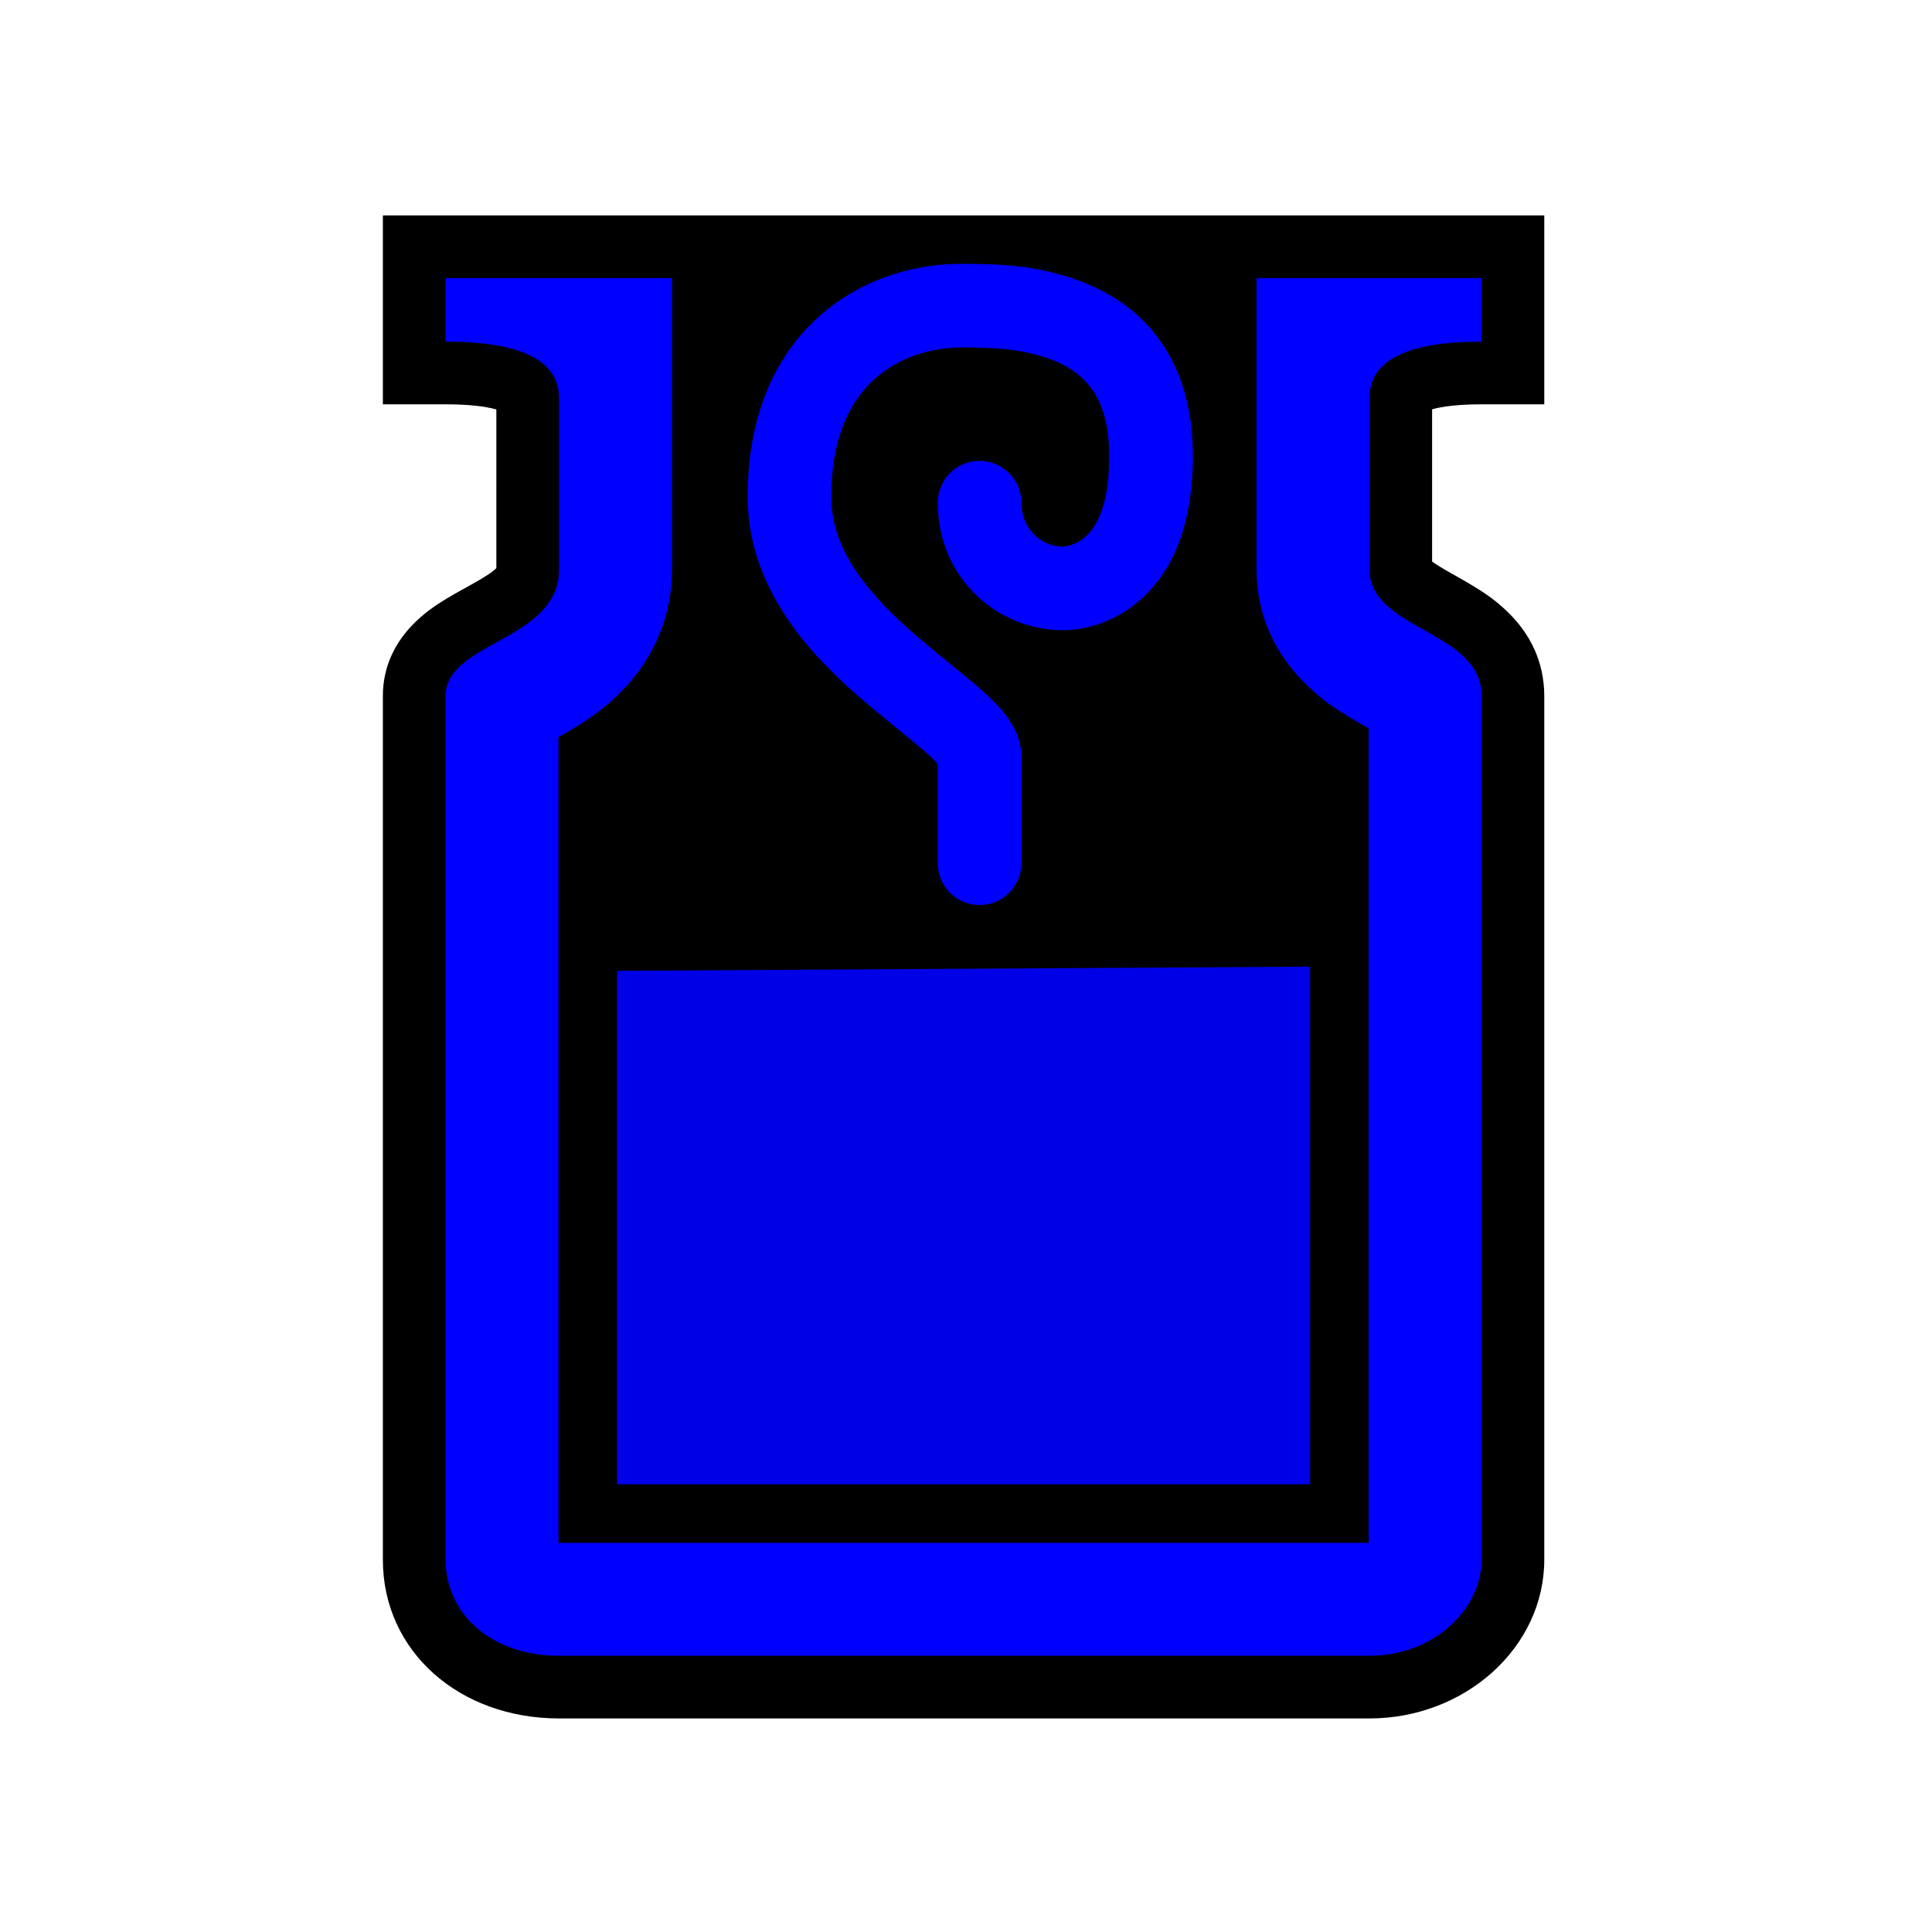 <?xml version="1.0" encoding="UTF-8"?>
<svg width="512px" height="512px" viewBox="0 0 512 512" version="1.1" xmlns="http://www.w3.org/2000/svg" xmlns:xlink="http://www.w3.org/1999/xlink">
    <!-- Generator: Sketch 53.2 (72643) - https://sketchapp.com -->
    <title>ic_items_liquid_base</title>
    <desc>Created with Sketch.</desc>
    <g id="ic_items_liquid_base" stroke="none" stroke-width="1" fill="none" fill-rule="evenodd">
        <g id="Group" transform="translate(101, 56)" fill-rule="nonzero">
            <path d="M278.522,52.478 L278.522,92.829 C279.532,93.571 281.173,94.571 284.032,96.184 C284.178,96.266 284.778,96.605 284.932,96.691 C291.505,100.4 294.846,102.577 298.559,106.181 C304.673,112.116 308.248,119.599 308.248,128.446 L308.248,357.329 C308.248,380.627 287.217,399.407 261.902,399.407 L47.161,399.407 C20.791,399.407 0.466,381.684 0.466,357.329 L0.466,128.446 C0.466,120.609 3.735,113.98 9.18,108.745 C12.419,105.632 15.667,103.506 21.008,100.528 C21.538,100.232 23.555,99.118 24.029,98.854 C27.717,96.797 29.568,95.553 30.539,94.553 C30.54,94.552 30.54,80.541 30.541,52.519 C27.806,51.707 23.26,51.151 17.086,51.151 L0.466,51.151 L0.466,1.084 L308.248,1.084 L308.248,51.151 L291.627,51.151 C285.618,51.151 281.191,51.691 278.522,52.478 Z" id="background" fill="#000000"></path>
            <path d="M77.078,17.705 L77.078,94.903 C77.078,107.495 72.211,118.442 63.923,126.976 C58.978,132.067 54.251,135.269 47.003,139.326 L47.003,352.87 C47.038,352.87 118.607,352.87 261.71,352.87 L261.71,137.023 C253.935,132.637 250.191,130.216 245.604,125.856 C237.17,117.842 231.985,107.335 231.985,94.903 L231.985,17.705 L291.627,17.705 L291.627,34.53 C271.81,34.53 261.902,39.539 261.902,49.555 L261.902,94.903 C261.902,110.997 291.627,110.997 291.627,128.446 L291.627,357.329 C291.627,370.458 279.039,382.787 261.902,382.787 L47.161,382.787 C29.063,382.787 17.086,371.576 17.086,357.329 L17.086,128.446 C17.086,113.935 47.161,113.935 47.161,94.903 L47.161,49.555 C47.161,39.539 37.136,34.53 17.086,34.53 L17.086,17.705 L77.078,17.705 Z M62.516,337.357 L62.516,201.285 L246.198,200.165 L246.198,337.357 C138.773,337.357 85.752,337.357 62.516,337.357 Z M143.483,142.606 C142.209,141.505 130.13,131.735 126.083,128.17 C117.938,120.994 111.641,114.171 106.779,106.634 C100.544,96.968 97.138,86.678 97.138,75.62 C97.138,55.086 103.817,38.85 115.968,27.936 C126.38,18.583 140.129,13.864 154.052,13.909 C164.71,13.943 171.376,14.453 179.559,16.661 C201.36,22.542 215.11,38.315 215.11,64.948 C215.11,81.949 210.425,94.454 201.821,102.403 C195.332,108.398 187.496,111.005 180.572,111.005 C163.588,111.005 147.517,97.396 147.517,77.219 C147.517,71.099 152.478,66.139 158.597,66.139 C164.717,66.139 169.678,71.099 169.678,77.219 C169.678,84.265 175.086,88.844 180.572,88.844 C181.116,88.844 182.019,88.704 182.991,88.381 C184.34,87.932 185.618,87.202 186.783,86.126 C190.492,82.699 192.949,76.14 192.949,64.948 C192.949,48.953 186.421,41.465 173.786,38.056 C167.998,36.494 162.811,36.097 154.133,36.07 C145.309,36.042 136.889,38.931 130.776,44.422 C123.491,50.966 119.298,61.157 119.298,75.62 C119.298,87.892 126.421,98.934 140.732,111.541 C144.337,114.717 156.302,124.395 157.968,125.834 C161.033,128.482 163.303,130.706 165.1,132.961 C167.955,136.546 169.678,140.254 169.678,144.635 L169.678,172.768 C169.678,178.888 164.717,183.849 158.597,183.849 C152.478,183.849 147.517,178.888 147.517,172.768 L147.517,146.467 C146.712,145.526 145.386,144.249 143.483,142.606 Z" id="foreground" fill="#0000FF"></path>
            <polygon id="alpha" fill-opacity="0.1" fill="#000000" points="56.888 195.069 56.888 344.595 250.154 344.595 250.154 195.069"></polygon>
        </g>
    </g>
</svg>
